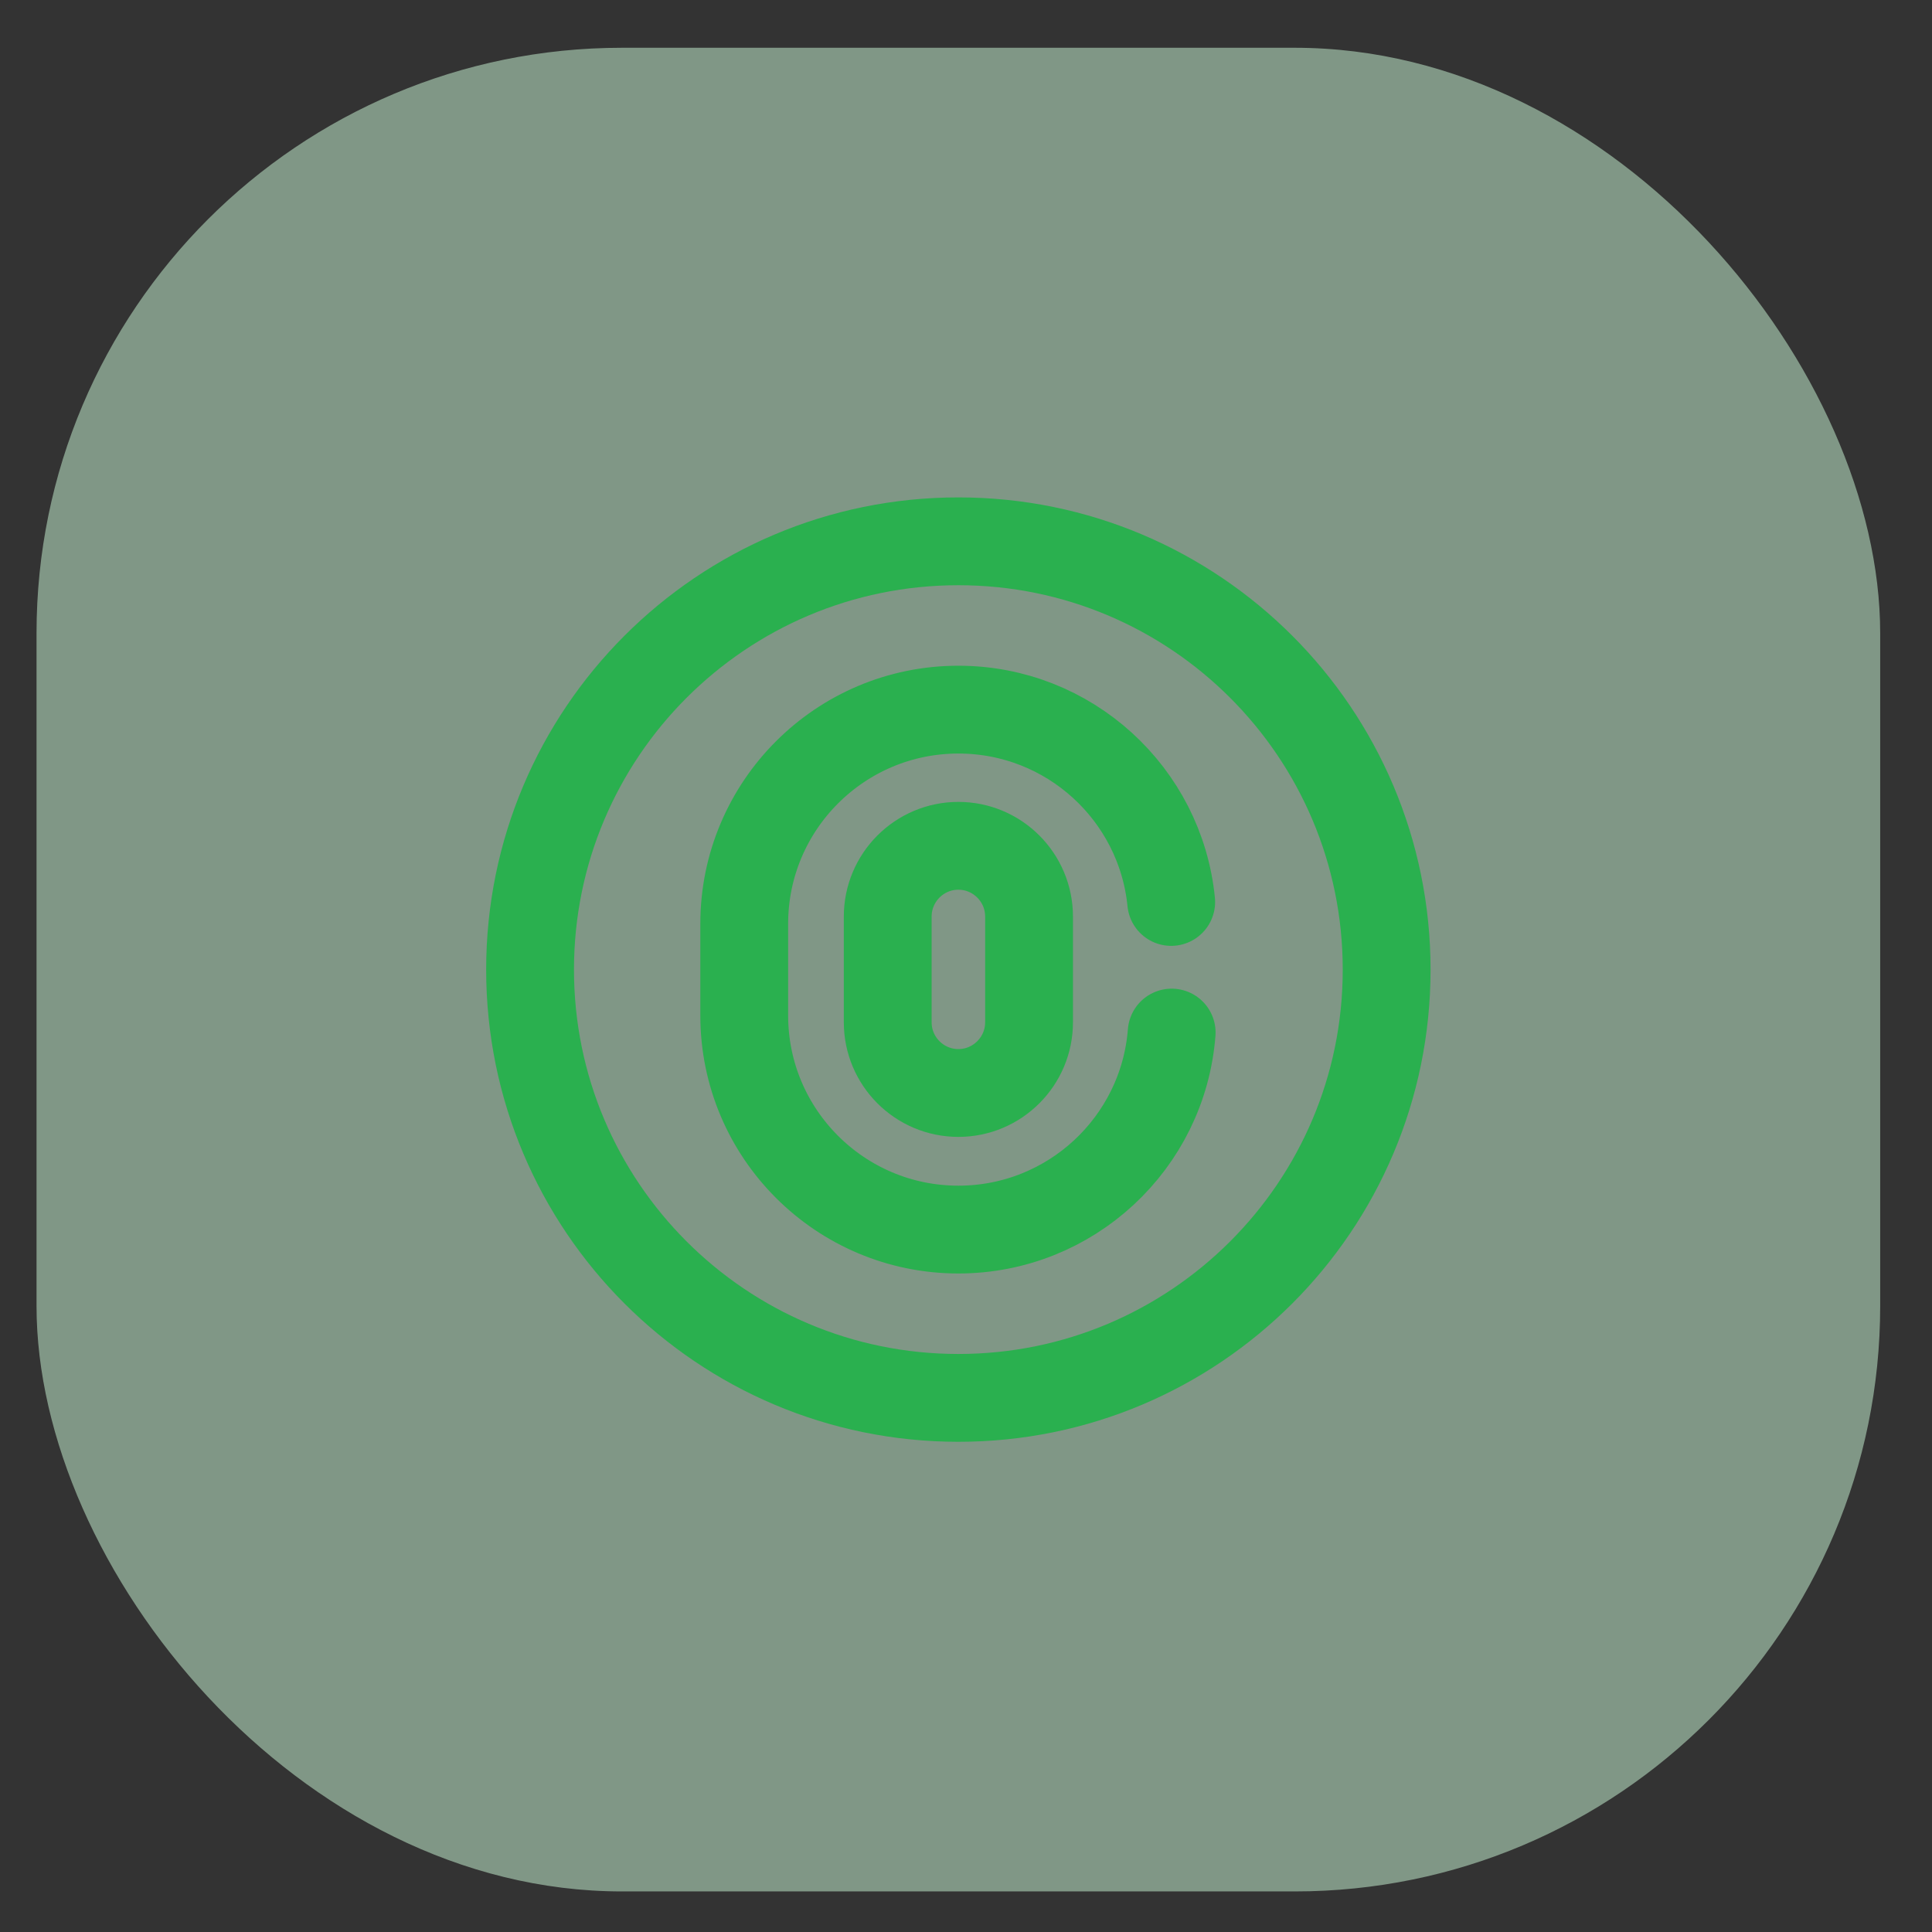 <svg width="33" height="33" viewBox="0 0 33 33" fill="none" xmlns="http://www.w3.org/2000/svg">
<rect x="0" y="0" width="33" height="33" fill="#333333" stroke="none"/>
<rect opacity="0.5" x="0.624" y="0.816" width="31.491" height="31.491" rx="10" fill="#CFFCDB"/>
<path d="M16.37 23.877C20.41 23.877 23.685 20.602 23.685 16.562C23.685 12.522 20.41 9.246 16.37 9.246C12.329 9.246 9.054 12.522 9.054 16.562C9.054 20.602 12.329 23.877 16.37 23.877Z" stroke="#2AB04F" stroke-width="1.5" stroke-miterlimit="10" stroke-linecap="round" stroke-linejoin="round"/>
<path d="M16.37 18.669C15.704 18.669 15.163 18.127 15.163 17.462V15.655C15.163 14.989 15.704 14.447 16.37 14.447C17.035 14.447 17.577 14.989 17.577 15.655V17.462C17.577 18.127 17.035 18.669 16.37 18.669Z" stroke="#2AB04F" stroke-width="1.5" stroke-linecap="round"/>
<path d="M20.013 17.637C19.866 19.525 18.286 21.002 16.37 21.002C14.351 21.002 12.712 19.364 12.712 17.345V15.779C12.712 13.76 14.351 12.121 16.37 12.121C18.264 12.121 19.823 13.562 20.005 15.406" stroke="#2AB04F" stroke-width="1.5" stroke-linecap="round"/>
</svg>
